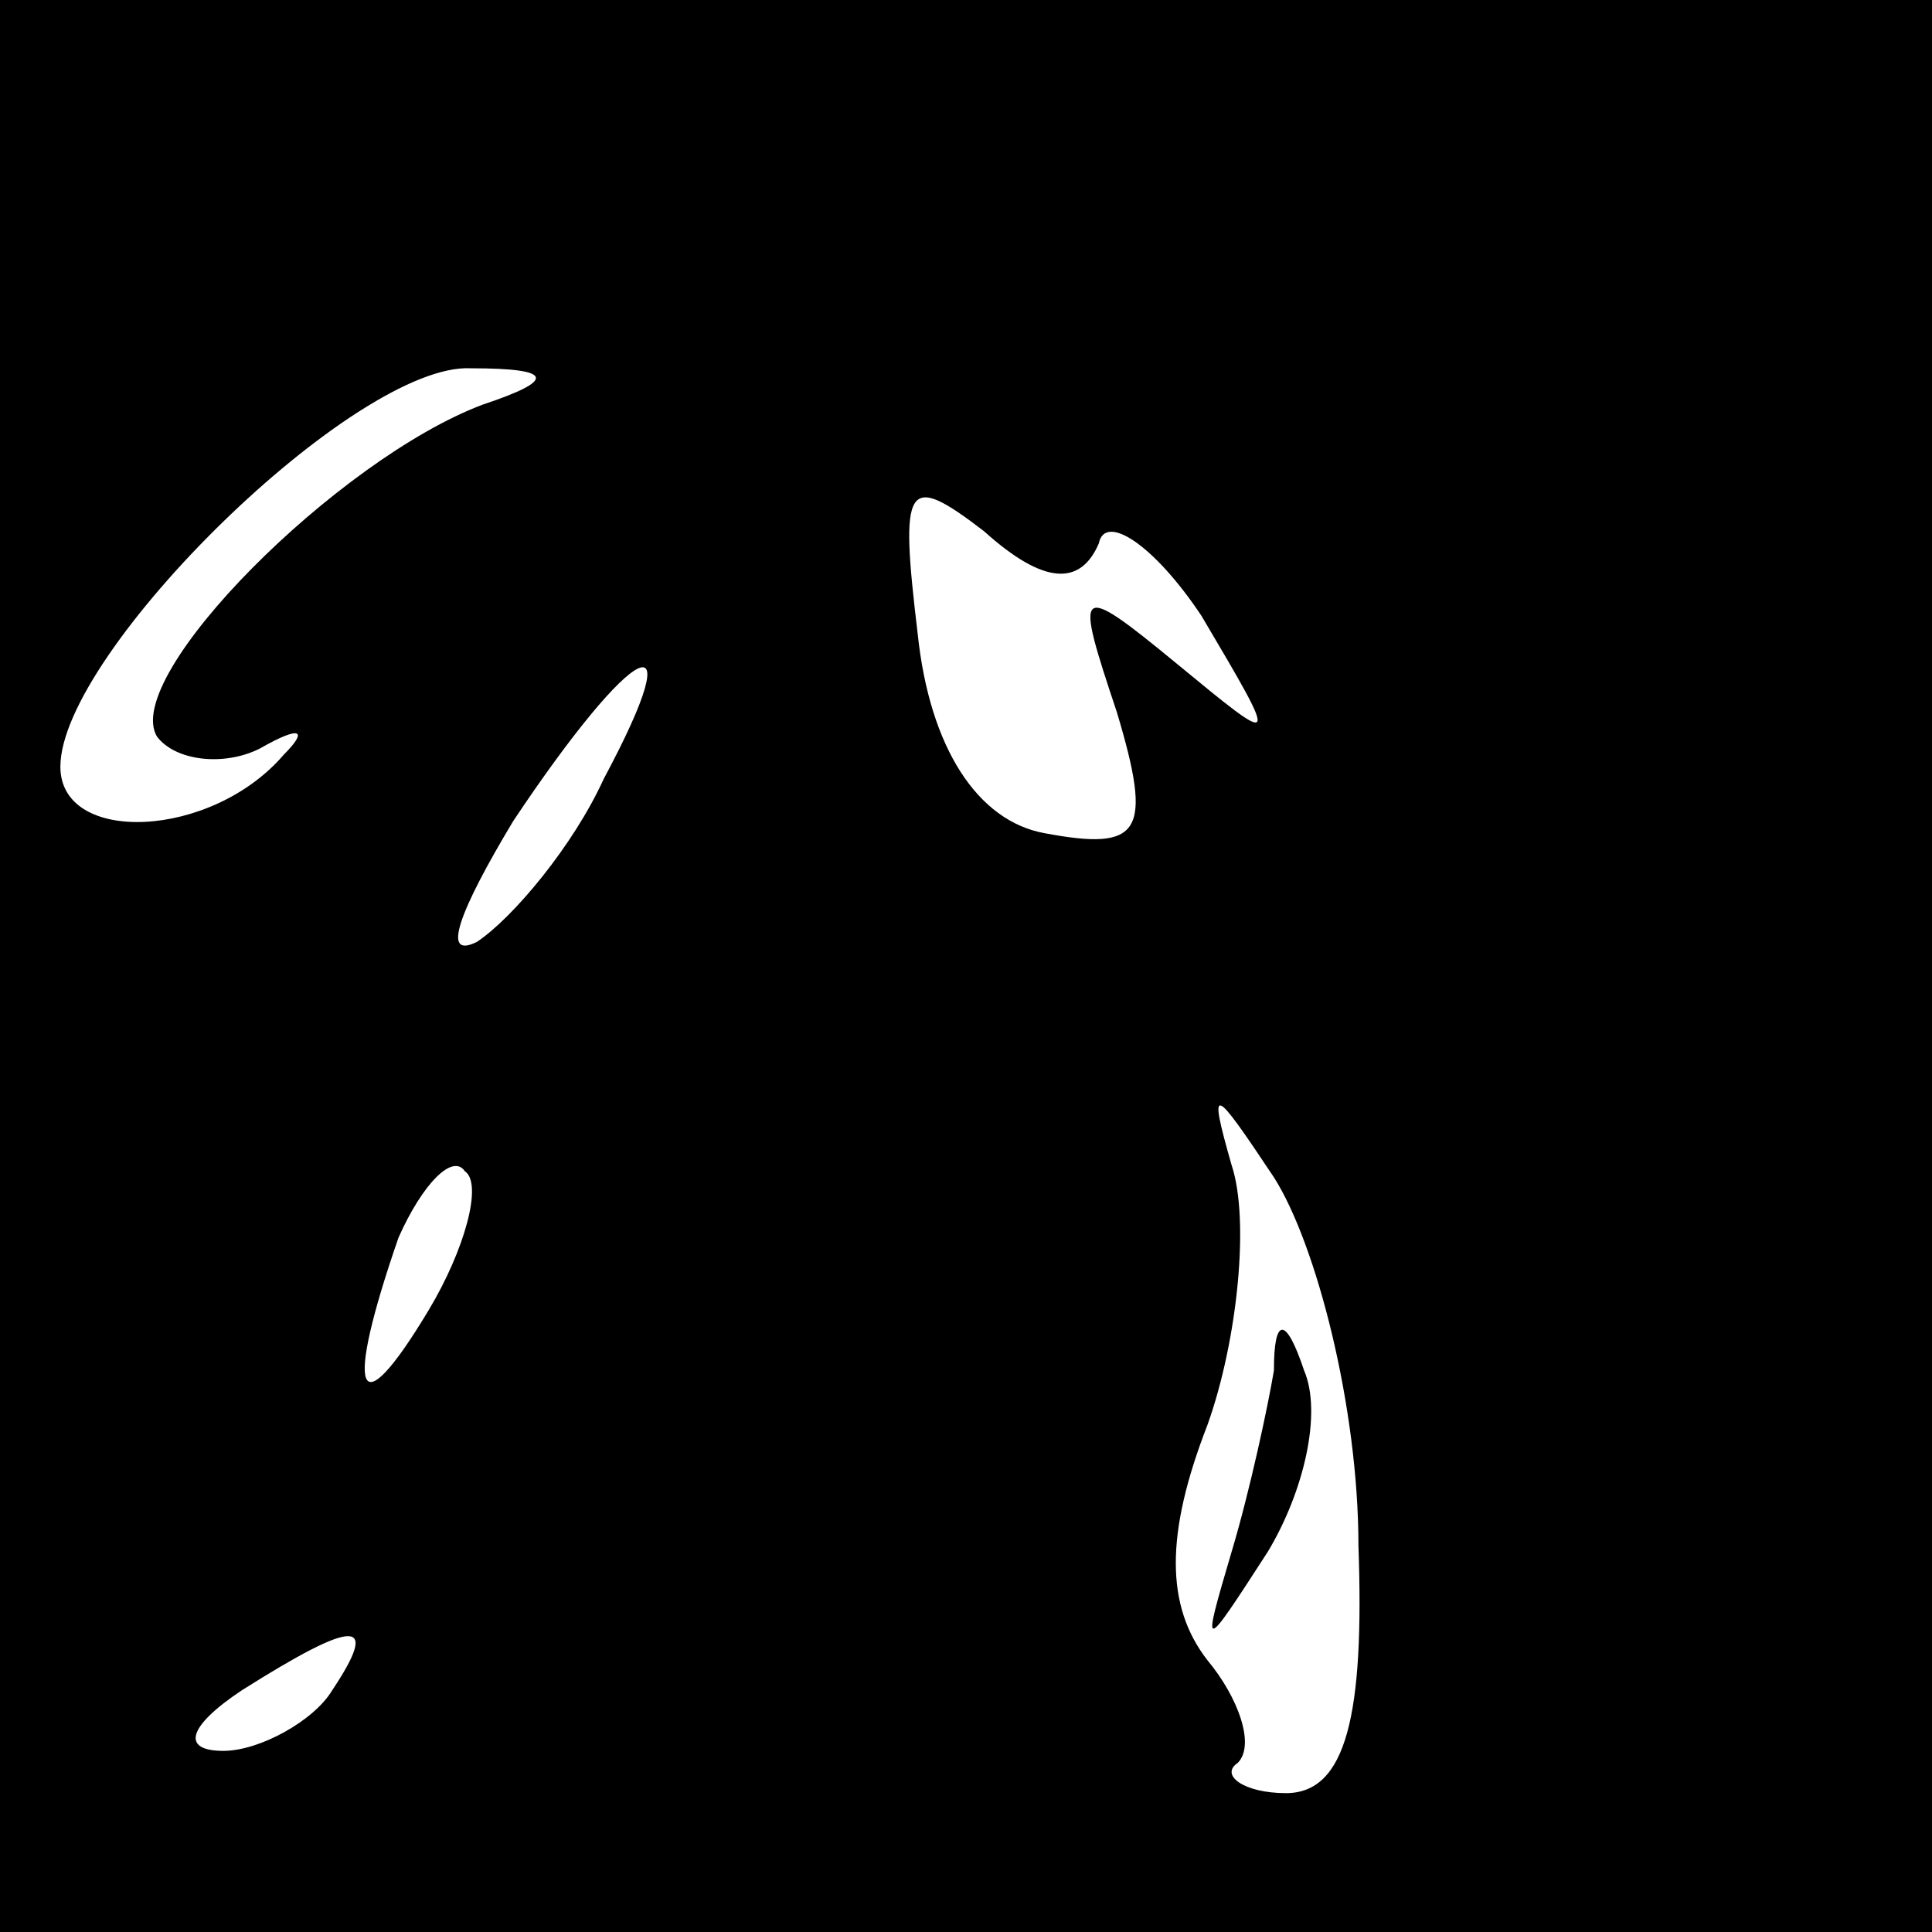 <?xml version="1.0" standalone="no"?>
<!DOCTYPE svg PUBLIC "-//W3C//DTD SVG 20010904//EN"
 "http://www.w3.org/TR/2001/REC-SVG-20010904/DTD/svg10.dtd">
<svg version="1.0" xmlns="http://www.w3.org/2000/svg"
 width="32pt" height="32pt" viewBox="0 0 32 32"
 preserveAspectRatio="xMidYMid meet">
<rect x="0" y="0" width="32" height="32" fill="#808080" stroke="none"/>
<g transform="translate(0,32) scale(0.1,-0.1)"
fill="#000000" stroke="none">
<path fill="#000000" stroke="none" d="M0 160 l0 -160 160 0 160 0 0 160 0
160 -160 0 -160 0 0 -160z"/>
<path fill="#ffffff" stroke="none" d="M80 253 c-24 -9 -60 -45 -54 -55 3 -4
11 -5 17 -2 7 4 8 3 4 -1 -12 -14 -37 -15 -37 -2 0 19 49 67 68 66 14 0 14 -2
2 -6z"/>
<path fill="#ffffff" stroke="none" d="M182 230 c1 5 9 0 17 -12 13 -22 13
-22 -4 -8 -17 14 -17 13 -10 -8 6 -20 4 -23 -12 -20 -11 2 -19 14 -21 33 -3
25 -2 27 11 17 10 -9 16 -9 19 -2z"/>
<path fill="#ffffff" stroke="none" d="M100 191 c-5 -11 -15 -23 -21 -27 -6
-3 -3 5 6 20 20 30 30 35 15 7z"/>
<path fill="#ffffff" stroke="none" d="M225 64 c1 -28 -2 -41 -12 -41 -7 0
-11 3 -8 5 3 3 0 11 -5 17 -7 9 -7 21 0 39 5 14 7 34 4 43 -4 14 -3 13 7 -2 7
-11 14 -38 14 -61z"/>
<path fill="#ffffff" stroke="none" d="M71 103 c-12 -20 -14 -14 -5 12 4 9 9
14 11 11 3 -2 0 -13 -6 -23z"/>
<path fill="#ffffff" stroke="none" d="M55 40 c-3 -5 -12 -10 -18 -10 -7 0 -6
4 3 10 19 12 23 12 15 0z"/>
<path fill="#000000" stroke="none" d="M211 93 c-1 -6 -4 -20 -7 -30 -5 -17
-5 -17 6 0 6 10 9 23 6 30 -3 9 -5 9 -5 0z"/>
</g>
</svg>
